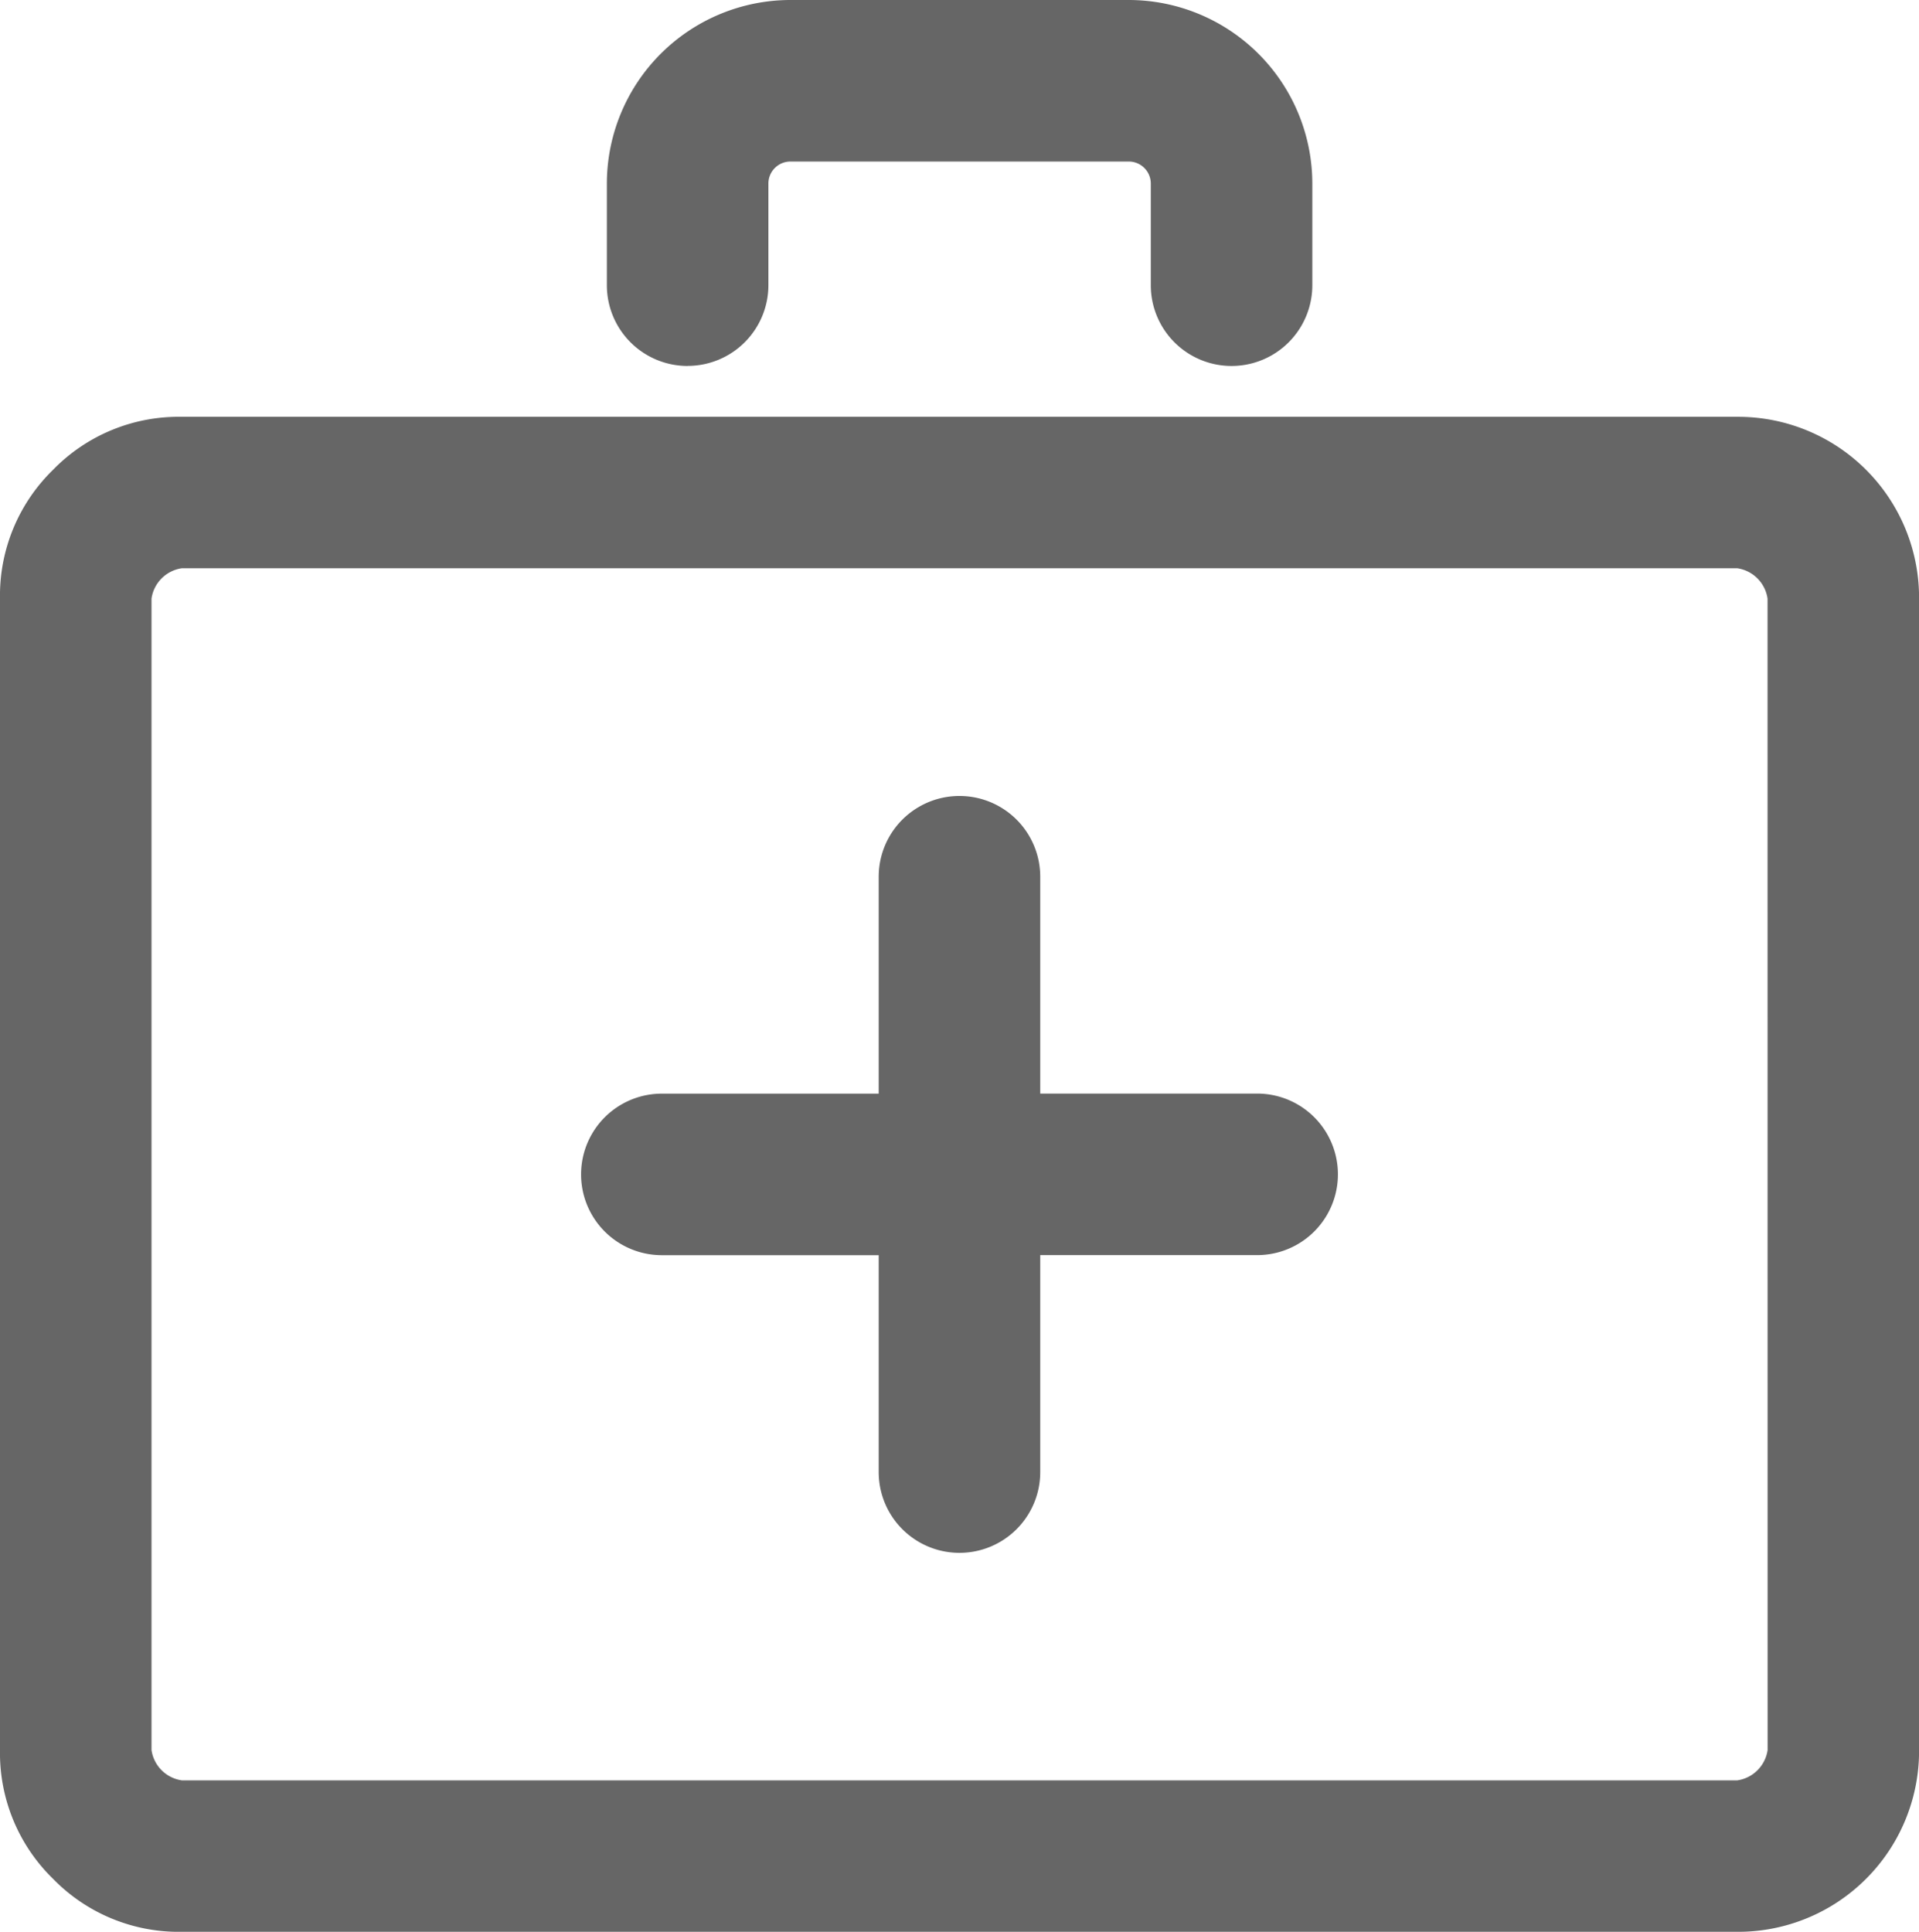 <svg xmlns="http://www.w3.org/2000/svg" xmlns:xlink="http://www.w3.org/1999/xlink" width="29.699" height="29.898" viewBox="0 0 29.699 29.898">
  <defs>
    <clipPath id="clip-path">
      <rect id="Rectangle_6443" data-name="Rectangle 6443" width="29.699" height="29.898" fill="#666"/>
    </clipPath>
  </defs>
  <g id="Group_18981" data-name="Group 18981" transform="translate(0 0)">
    <g id="Group_18981-2" data-name="Group 18981" transform="translate(0 0)" clip-path="url(#clip-path)">
      <path id="Path_11556" data-name="Path 11556" d="M26.886,7.228H2.814a2.712,2.712,0,0,0-1.993.82A2.716,2.716,0,0,0,0,10.041V27.861a2.718,2.718,0,0,0,.821,1.994,2.715,2.715,0,0,0,1.993.82h24.1A2.8,2.8,0,0,0,29.7,27.861V10.018a2.8,2.8,0,0,0-2.813-2.79m.469,20.634a.554.554,0,0,1-.469.469H2.814a.553.553,0,0,1-.469-.469V10.041a.553.553,0,0,1,.469-.469H26.886a.554.554,0,0,1,.469.469Z" transform="translate(0 -0.777)" fill="#666"/>
      <path id="Path_11557" data-name="Path 11557" d="M11.773,5.663a1.25,1.25,0,0,0,1.25-1.25V2.841a.341.341,0,0,1,.341-.341H18.6a.341.341,0,0,1,.341.341V4.414a1.25,1.25,0,0,0,2.5,0V2.841A2.844,2.844,0,0,0,18.6,0H13.363a2.844,2.844,0,0,0-2.84,2.841V4.414a1.25,1.25,0,0,0,1.25,1.25" transform="translate(-1.131 0)" fill="#666"/>
      <path id="Path_11558" data-name="Path 11558" d="M20.539,18.409H17.182V15.053a1.25,1.25,0,0,0-2.5,0v3.357H11.326a1.25,1.25,0,1,0,0,2.5h3.356v3.357a1.25,1.25,0,0,0,2.5,0V20.909h3.357a1.25,1.25,0,0,0,0-2.5" transform="translate(-1.083 -1.484)" fill="#666"/>
    </g>
  </g>
</svg>
